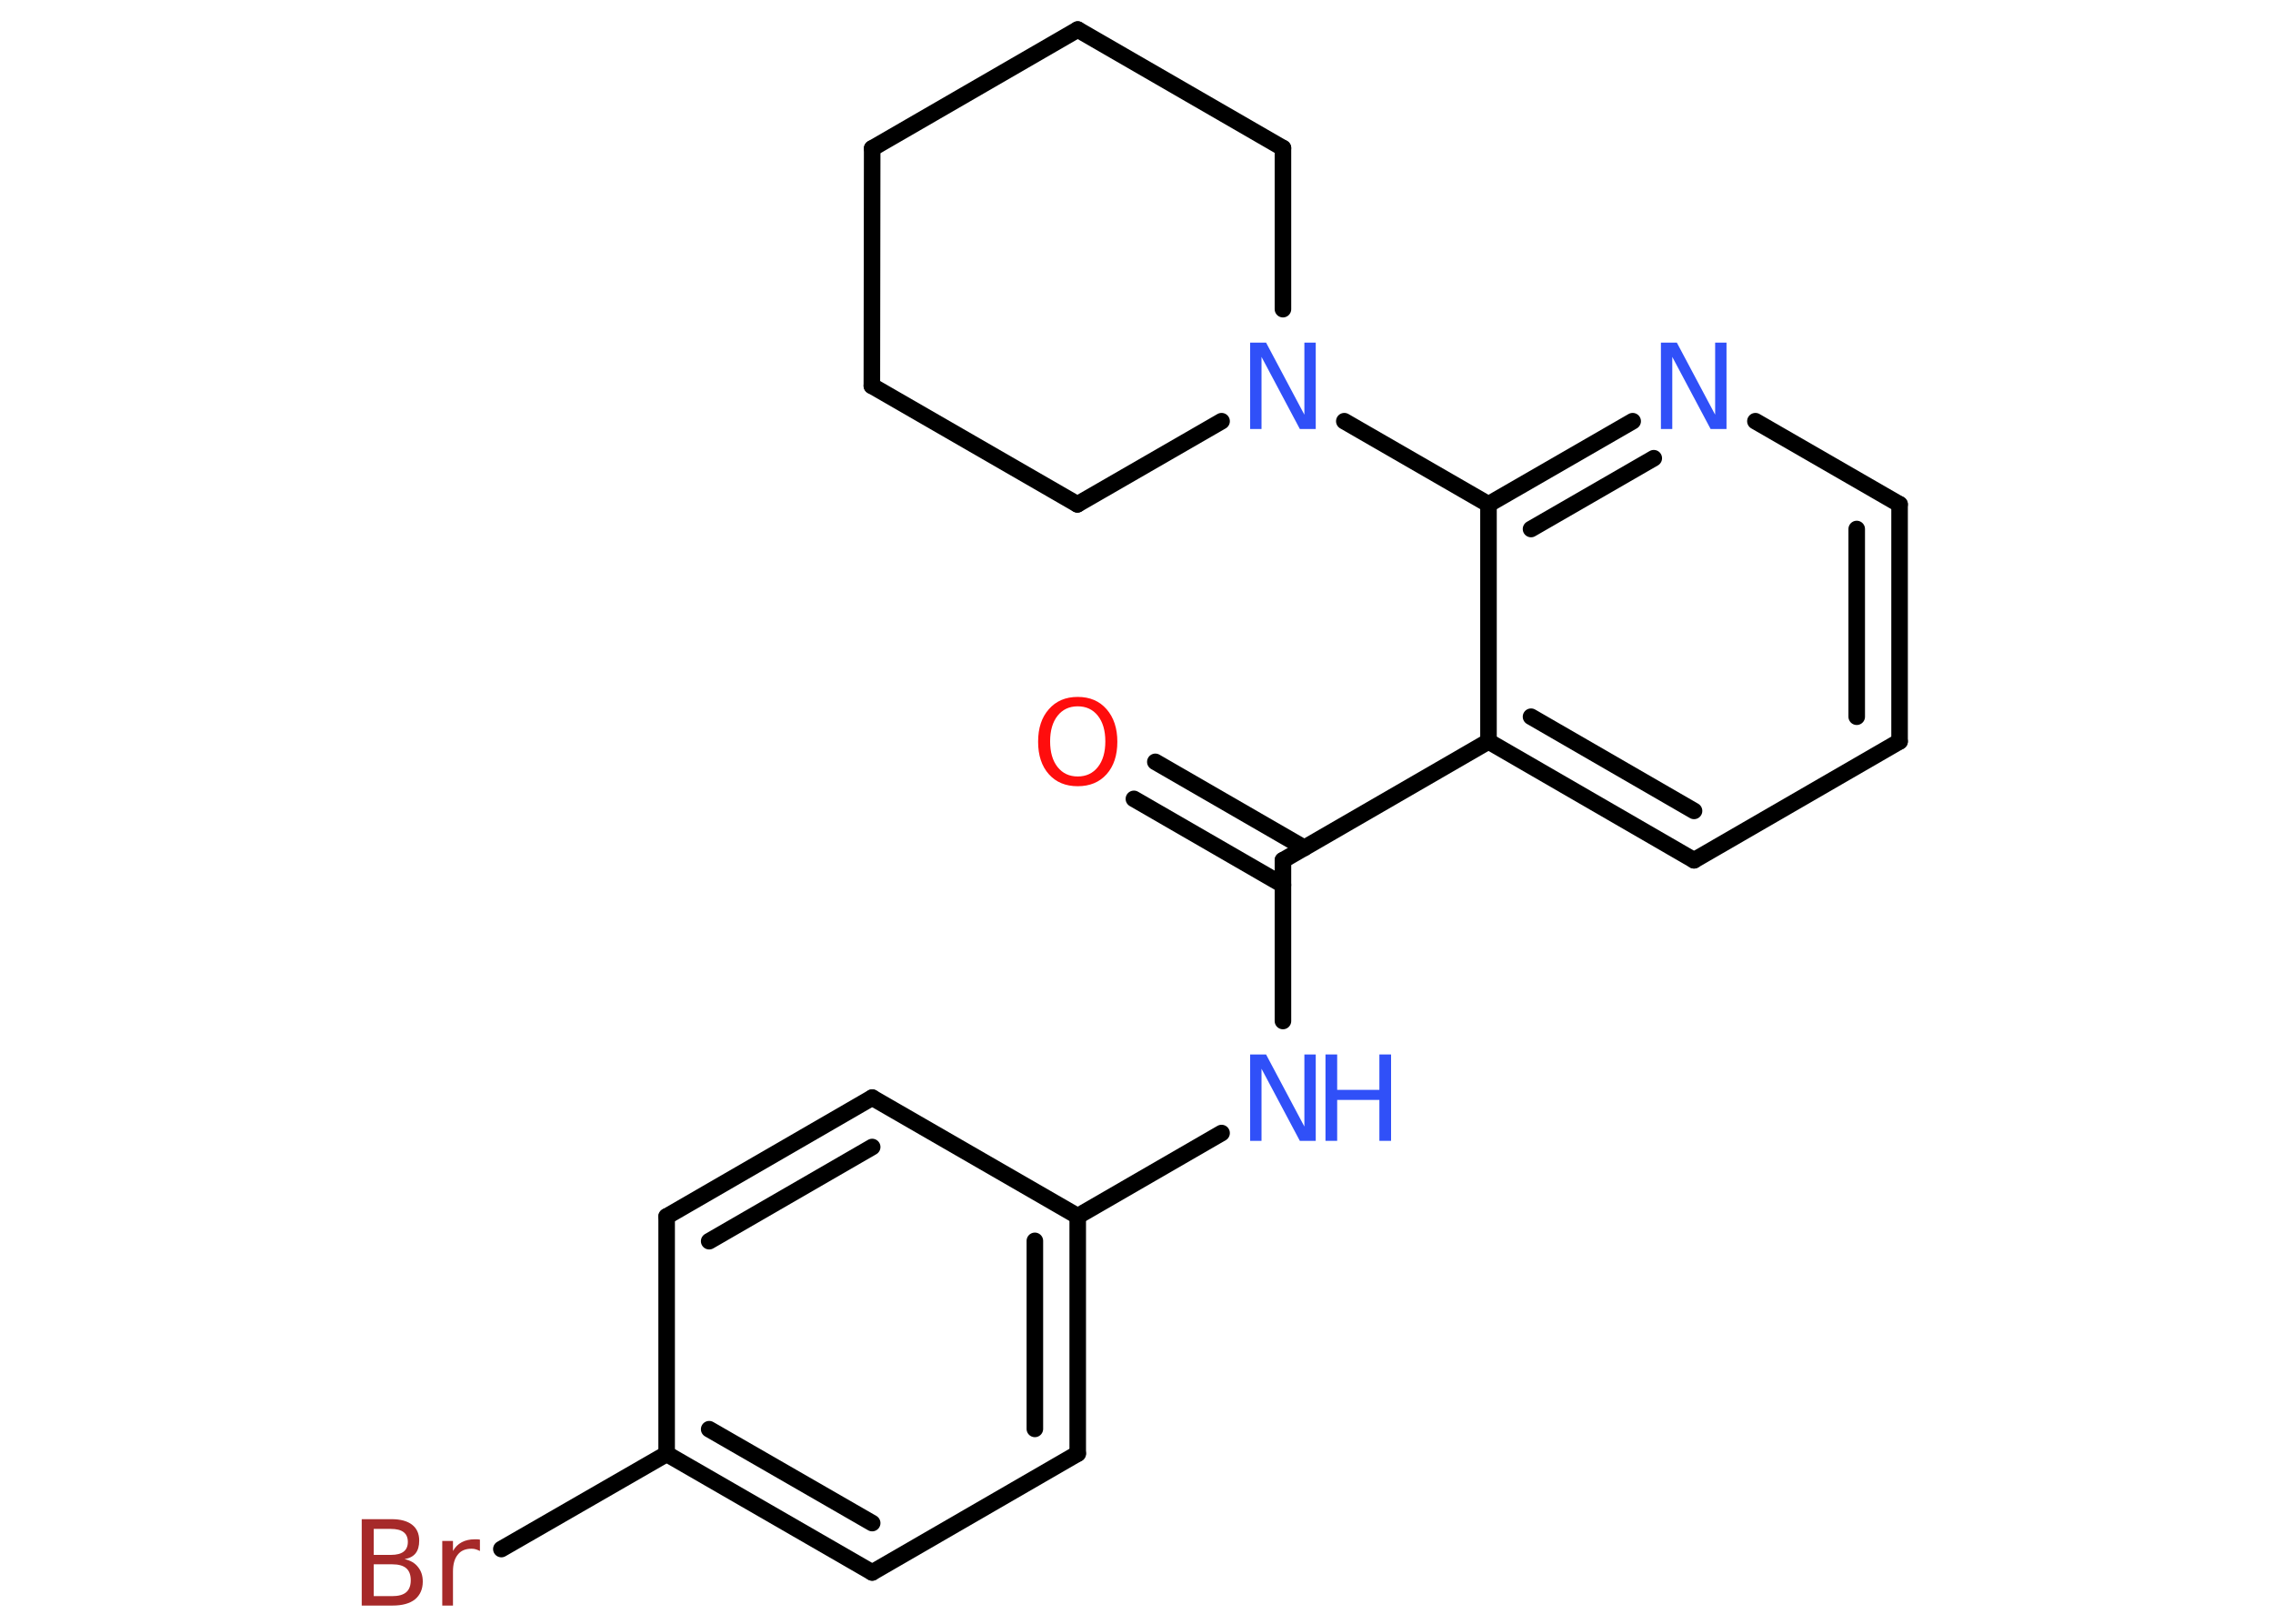 <?xml version='1.0' encoding='UTF-8'?>
<!DOCTYPE svg PUBLIC "-//W3C//DTD SVG 1.1//EN" "http://www.w3.org/Graphics/SVG/1.1/DTD/svg11.dtd">
<svg version='1.2' xmlns='http://www.w3.org/2000/svg' xmlns:xlink='http://www.w3.org/1999/xlink' width='70.0mm' height='50.0mm' viewBox='0 0 70.0 50.0'>
  <desc>Generated by the Chemistry Development Kit (http://github.com/cdk)</desc>
  <g stroke-linecap='round' stroke-linejoin='round' stroke='#000000' stroke-width='.51' fill='#3050F8'>
    <rect x='.0' y='.0' width='70.0' height='50.0' fill='#FFFFFF' stroke='none'/>
    <g id='mol1' class='mol'>
      <g id='mol1bnd1' class='bond'>
        <line x1='35.58' y1='23.46' x2='40.17' y2='26.11'/>
        <line x1='34.92' y1='24.6' x2='39.51' y2='27.25'/>
      </g>
      <line id='mol1bnd2' class='bond' x1='39.51' y1='26.49' x2='39.51' y2='31.44'/>
      <line id='mol1bnd3' class='bond' x1='37.62' y1='34.89' x2='33.19' y2='37.45'/>
      <g id='mol1bnd4' class='bond'>
        <line x1='33.19' y1='44.76' x2='33.19' y2='37.45'/>
        <line x1='31.87' y1='44.0' x2='31.87' y2='38.21'/>
      </g>
      <line id='mol1bnd5' class='bond' x1='33.19' y1='44.76' x2='26.86' y2='48.42'/>
      <g id='mol1bnd6' class='bond'>
        <line x1='20.53' y1='44.77' x2='26.86' y2='48.42'/>
        <line x1='21.84' y1='44.01' x2='26.86' y2='46.9'/>
      </g>
      <line id='mol1bnd7' class='bond' x1='20.53' y1='44.77' x2='15.44' y2='47.7'/>
      <line id='mol1bnd8' class='bond' x1='20.53' y1='44.77' x2='20.53' y2='37.46'/>
      <g id='mol1bnd9' class='bond'>
        <line x1='26.86' y1='33.8' x2='20.53' y2='37.46'/>
        <line x1='26.86' y1='35.32' x2='21.84' y2='38.22'/>
      </g>
      <line id='mol1bnd10' class='bond' x1='33.19' y1='37.45' x2='26.86' y2='33.8'/>
      <line id='mol1bnd11' class='bond' x1='39.51' y1='26.49' x2='45.84' y2='22.83'/>
      <g id='mol1bnd12' class='bond'>
        <line x1='45.84' y1='22.83' x2='52.17' y2='26.49'/>
        <line x1='47.15' y1='22.07' x2='52.17' y2='24.97'/>
      </g>
      <line id='mol1bnd13' class='bond' x1='52.17' y1='26.49' x2='58.5' y2='22.83'/>
      <g id='mol1bnd14' class='bond'>
        <line x1='58.5' y1='22.83' x2='58.5' y2='15.53'/>
        <line x1='57.18' y1='22.07' x2='57.18' y2='16.29'/>
      </g>
      <line id='mol1bnd15' class='bond' x1='58.5' y1='15.53' x2='54.06' y2='12.97'/>
      <g id='mol1bnd16' class='bond'>
        <line x1='50.28' y1='12.97' x2='45.84' y2='15.53'/>
        <line x1='50.93' y1='14.11' x2='47.15' y2='16.29'/>
      </g>
      <line id='mol1bnd17' class='bond' x1='45.84' y1='22.83' x2='45.84' y2='15.53'/>
      <line id='mol1bnd18' class='bond' x1='45.84' y1='15.53' x2='41.4' y2='12.97'/>
      <line id='mol1bnd19' class='bond' x1='37.62' y1='12.97' x2='33.18' y2='15.53'/>
      <line id='mol1bnd20' class='bond' x1='33.18' y1='15.53' x2='26.85' y2='11.88'/>
      <line id='mol1bnd21' class='bond' x1='26.85' y1='11.88' x2='26.86' y2='4.57'/>
      <line id='mol1bnd22' class='bond' x1='26.86' y1='4.57' x2='33.19' y2='.91'/>
      <line id='mol1bnd23' class='bond' x1='33.19' y1='.91' x2='39.51' y2='4.56'/>
      <line id='mol1bnd24' class='bond' x1='39.51' y1='9.52' x2='39.51' y2='4.56'/>
      <path id='mol1atm1' class='atom' d='M33.19 21.75q-.39 .0 -.62 .29q-.23 .29 -.23 .79q.0 .5 .23 .79q.23 .29 .62 .29q.39 .0 .62 -.29q.23 -.29 .23 -.79q.0 -.5 -.23 -.79q-.23 -.29 -.62 -.29zM33.19 21.46q.56 .0 .89 .38q.33 .38 .33 1.0q.0 .63 -.33 1.0q-.33 .37 -.89 .37q-.56 .0 -.89 -.37q-.33 -.37 -.33 -1.0q.0 -.63 .33 -1.0q.33 -.38 .89 -.38z' stroke='none' fill='#FF0D0D'/>
      <g id='mol1atm3' class='atom'>
        <path d='M38.51 32.47h.48l1.18 2.22v-2.22h.35v2.66h-.49l-1.18 -2.22v2.22h-.35v-2.66z' stroke='none'/>
        <path d='M40.82 32.47h.36v1.09h1.3v-1.09h.36v2.66h-.36v-1.26h-1.3v1.26h-.36v-2.66z' stroke='none'/>
      </g>
      <path id='mol1atm8' class='atom' d='M11.51 48.17v.98h.57q.29 .0 .43 -.12q.14 -.12 .14 -.37q.0 -.25 -.14 -.37q-.14 -.12 -.43 -.12h-.57zM11.51 47.08v.8h.53q.26 .0 .39 -.1q.13 -.1 .13 -.3q.0 -.2 -.13 -.3q-.13 -.1 -.39 -.1h-.53zM11.15 46.78h.91q.41 .0 .63 .17q.22 .17 .22 .49q.0 .25 -.11 .39q-.11 .14 -.34 .18q.27 .06 .41 .24q.15 .18 .15 .45q.0 .35 -.24 .55q-.24 .19 -.69 .19h-.95v-2.66zM14.78 47.76q-.06 -.03 -.12 -.05q-.06 -.02 -.14 -.02q-.28 .0 -.42 .18q-.15 .18 -.15 .52v1.05h-.33v-1.99h.33v.31q.1 -.18 .27 -.27q.17 -.09 .4 -.09q.04 .0 .07 .0q.04 .0 .09 .01v.34z' stroke='none' fill='#A62929'/>
      <path id='mol1atm15' class='atom' d='M51.16 10.55h.48l1.18 2.22v-2.22h.35v2.66h-.49l-1.18 -2.22v2.22h-.35v-2.66z' stroke='none'/>
      <path id='mol1atm17' class='atom' d='M38.51 10.55h.48l1.18 2.22v-2.22h.35v2.66h-.49l-1.18 -2.22v2.22h-.35v-2.66z' stroke='none'/>
    </g>
  </g>
</svg>
